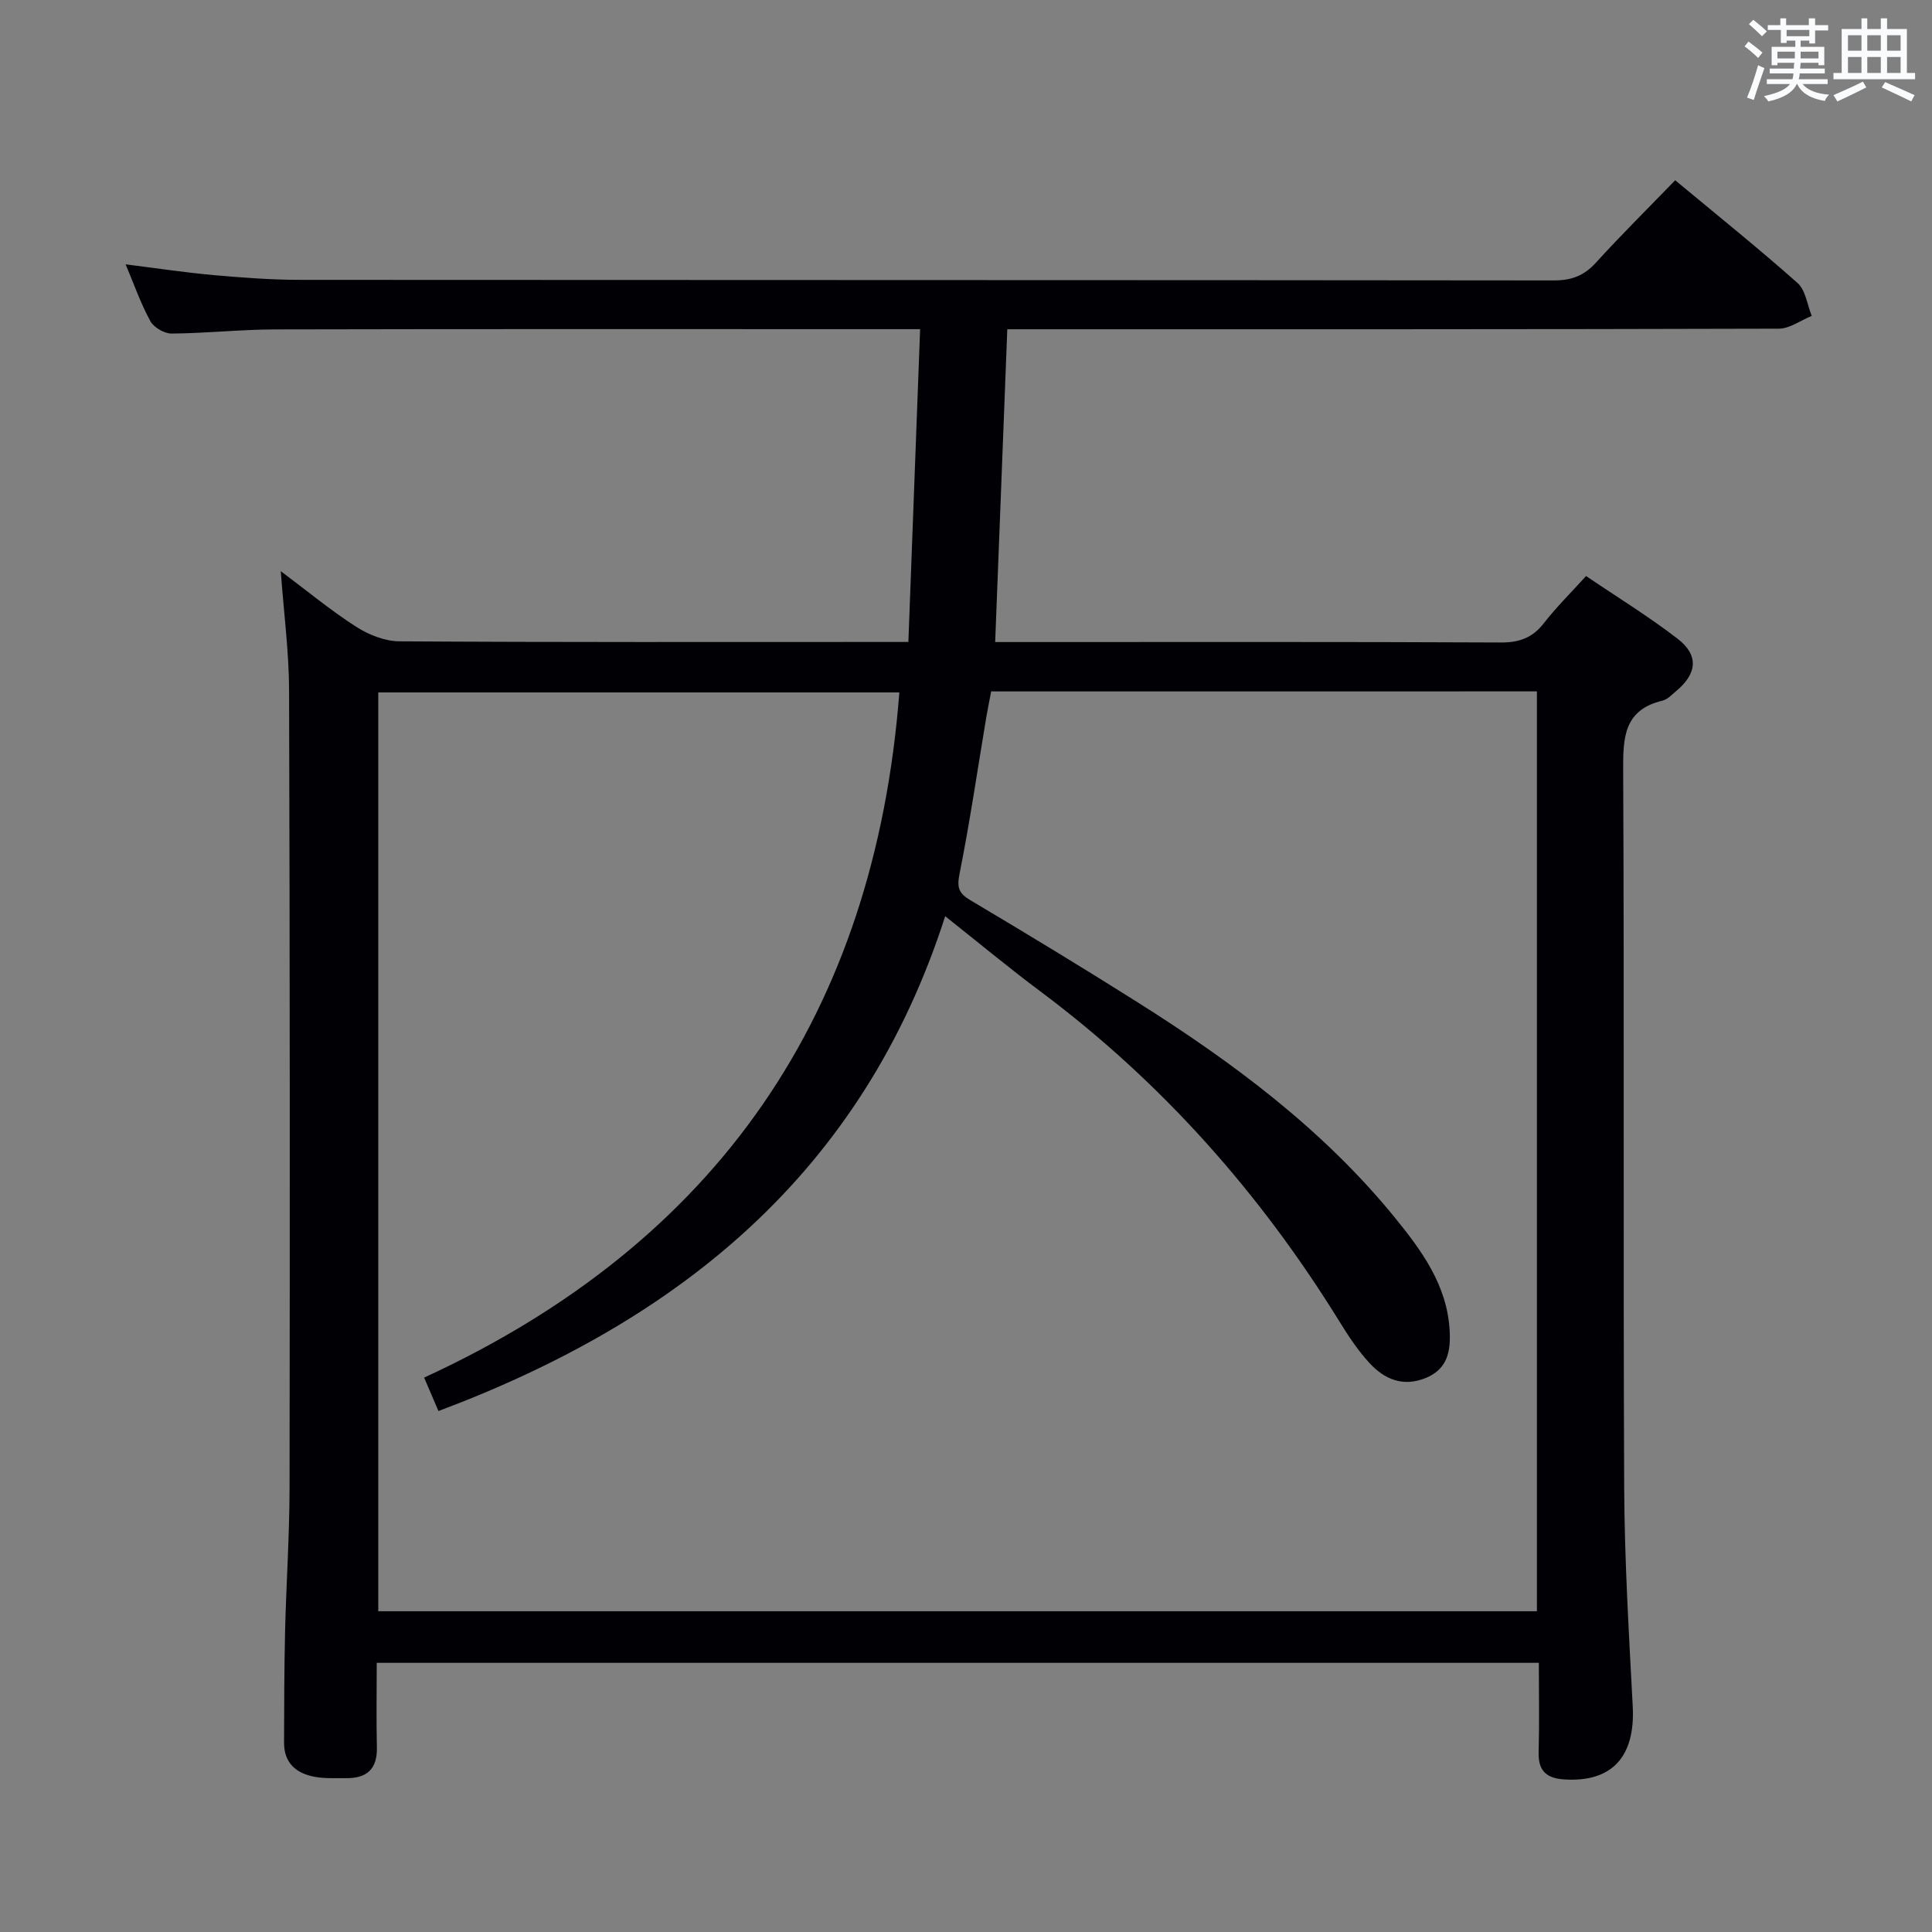 <svg enable-background="new 0 0 400 400" viewBox="0 0 400 400" xmlns="http://www.w3.org/2000/svg"><rect x="0" y="0" width="400" height="400" fill="#808080" stroke="none"/><path d="m78 344.27c0 6.2-.1 11.86.03 17.51.11 4.48-2.09 6.41-6.35 6.37-2.16-.02-4.37.11-6.48-.27-3.82-.69-6.4-2.82-6.39-7.06.03-7.66.03-15.32.21-22.98.24-9.98.92-19.96.93-29.94.07-55 .07-109.99-.1-164.99-.02-7.93-1.08-15.86-1.72-24.66 5.38 4.03 10.28 8.09 15.59 11.5 2.59 1.67 5.95 3.01 8.97 3.03 33 .21 66 .13 98.99.13h6.39c.81-21.56 1.6-42.76 2.43-64.76-2.54 0-4.29 0-6.05 0-42.5 0-85-.05-127.49.05-7.14.02-14.29.8-21.43.86-1.5.01-3.68-1.26-4.4-2.57-1.97-3.59-3.33-7.51-5.12-11.76 6.46.81 12.34 1.7 18.26 2.23 5.96.53 11.95.98 17.93.98 86.5.06 172.99.02 259.49.12 3.65 0 6.24-.95 8.69-3.64 5.25-5.77 10.81-11.27 16.45-17.1 8.86 7.37 17.28 14.12 25.34 21.28 1.67 1.49 1.99 4.49 2.93 6.8-2.27.92-4.55 2.64-6.82 2.65-51.16.15-102.33.12-153.49.12-1.98 0-3.95 0-6.24 0-.84 21.55-1.66 42.75-2.51 64.76h5.7c33 0 66-.07 98.99.09 3.85.02 6.57-.98 8.93-4.02 2.53-3.26 5.5-6.19 8.72-9.74 6.47 4.39 12.98 8.38 18.98 13.01 4.4 3.4 4 7.21-.32 10.8-.89.74-1.79 1.74-2.84 1.99-7.94 1.9-8.18 7.54-8.14 14.36.24 49.5-.01 99 .21 148.49.07 15.13.98 30.26 1.77 45.37.55 10.45-4.31 15.77-14.19 15.13-3.69-.24-5.39-1.78-5.29-5.6.16-6.12.04-12.24.04-18.54-80.45 0-160.22 0-240.6 0zm127.21-201.12c-.36 1.89-.72 3.65-1.02 5.41-1.81 10.8-3.39 21.64-5.53 32.37-.57 2.88-.16 4.03 2.28 5.47 11.58 6.88 23.1 13.86 34.49 21.05 19.78 12.47 38.45 26.33 53.35 44.63 5.58 6.86 10.82 14 11.35 23.33.24 4.17-.33 8.01-4.95 9.89-4.74 1.92-8.57.25-11.67-3.13-2.35-2.55-4.31-5.51-6.14-8.48-16.44-26.64-36.84-49.66-61.98-68.44-6.44-4.81-12.63-9.95-19.7-15.56-17.04 53.06-54.92 83.7-104.91 102.45-.92-2.15-1.78-4.15-2.97-6.92 60.99-28.07 93.27-75.63 98.39-141.86-35.89 0-71.92 0-107.88 0v190.23h239.88c0-63.59 0-126.95 0-190.45-37.66.01-74.97.01-112.99.01z" fill="#010105"/><g fill="#fafbfc"><path d="m361.2 9.6.8-1c.9.7 1.9 1.4 2.9 2.3l-.9 1.1c-1-1-2-1.8-2.8-2.4zm.5 10.6c.9-2.1 1.6-4.3 2.3-6.7.4.2.8.4 1.3.6-.7 2.1-1.5 4.3-2.2 6.6zm.4-15.2.9-.9c1 .8 2 1.6 2.8 2.4l-1 1c-.9-.9-1.8-1.7-2.7-2.5zm12.5-1.2h1.2v1.4h2.7v1.1h-2.7v2.7h-1.2v-.6h-1.8v1.3h4.9v3.8h-1.2v-.5h-3.7c0 .4-.1.9-.1 1.2h5.1v1h-5.2c0 .5-.1.9-.2 1.2h6v1h-5.2c1.1 1.3 2.9 2 5.5 2.2-.4.4-.7.8-.9 1.3-2.9-.5-4.8-1.6-5.7-3.5h-.1c-.8 1.7-2.7 2.9-5.9 3.6-.2-.4-.6-.8-.9-1.1 2.8-.6 4.6-1.4 5.4-2.5h-4.8v-1h5.3c.1-.3.2-.7.2-1.2h-4.9v-1h5c0-.4 0-.8.1-1.2h-3.5v.5h-1.2v-3.8h4.9v-1.3h-1.8v.5h-1.2v-2.7h-2.7v-1h2.6v-1.4h1.2v1.4h4.7v-1.4zm-6.6 8.3h3.6c0-.4 0-.9 0-1.4h-3.6zm1.9-4.6h4.7v-1.3h-4.7zm6.6 3.2h-3.7v1.4h3.7z"/><path d="m385.3 3.8h1.3v2.2h2.8v-2.2h1.3v2.2h4.1v9.1h1.7v1.3h-16.9v-1.3h1.7v-9.1h4.1v-2.2zm.4 13.1.7 1.2c-1.8.9-3.8 1.9-6 2.9-.2-.4-.5-.8-.8-1.3 2.3-1 4.3-1.9 6.1-2.8zm-3.1-6.4h2.8v-3.2h-2.8zm0 4.6h2.8v-3.3h-2.8zm4-4.6h2.8v-3.2h-2.8zm0 4.6h2.8v-3.3h-2.8zm3.7 1.9c2.1.9 4.1 1.8 6.1 2.7l-.7 1.3c-2.2-1.1-4.2-2-6.1-2.9zm3.2-9.7h-2.8v3.2h2.8zm-2.8 7.8h2.8v-3.3h-2.8z"/></g></svg>